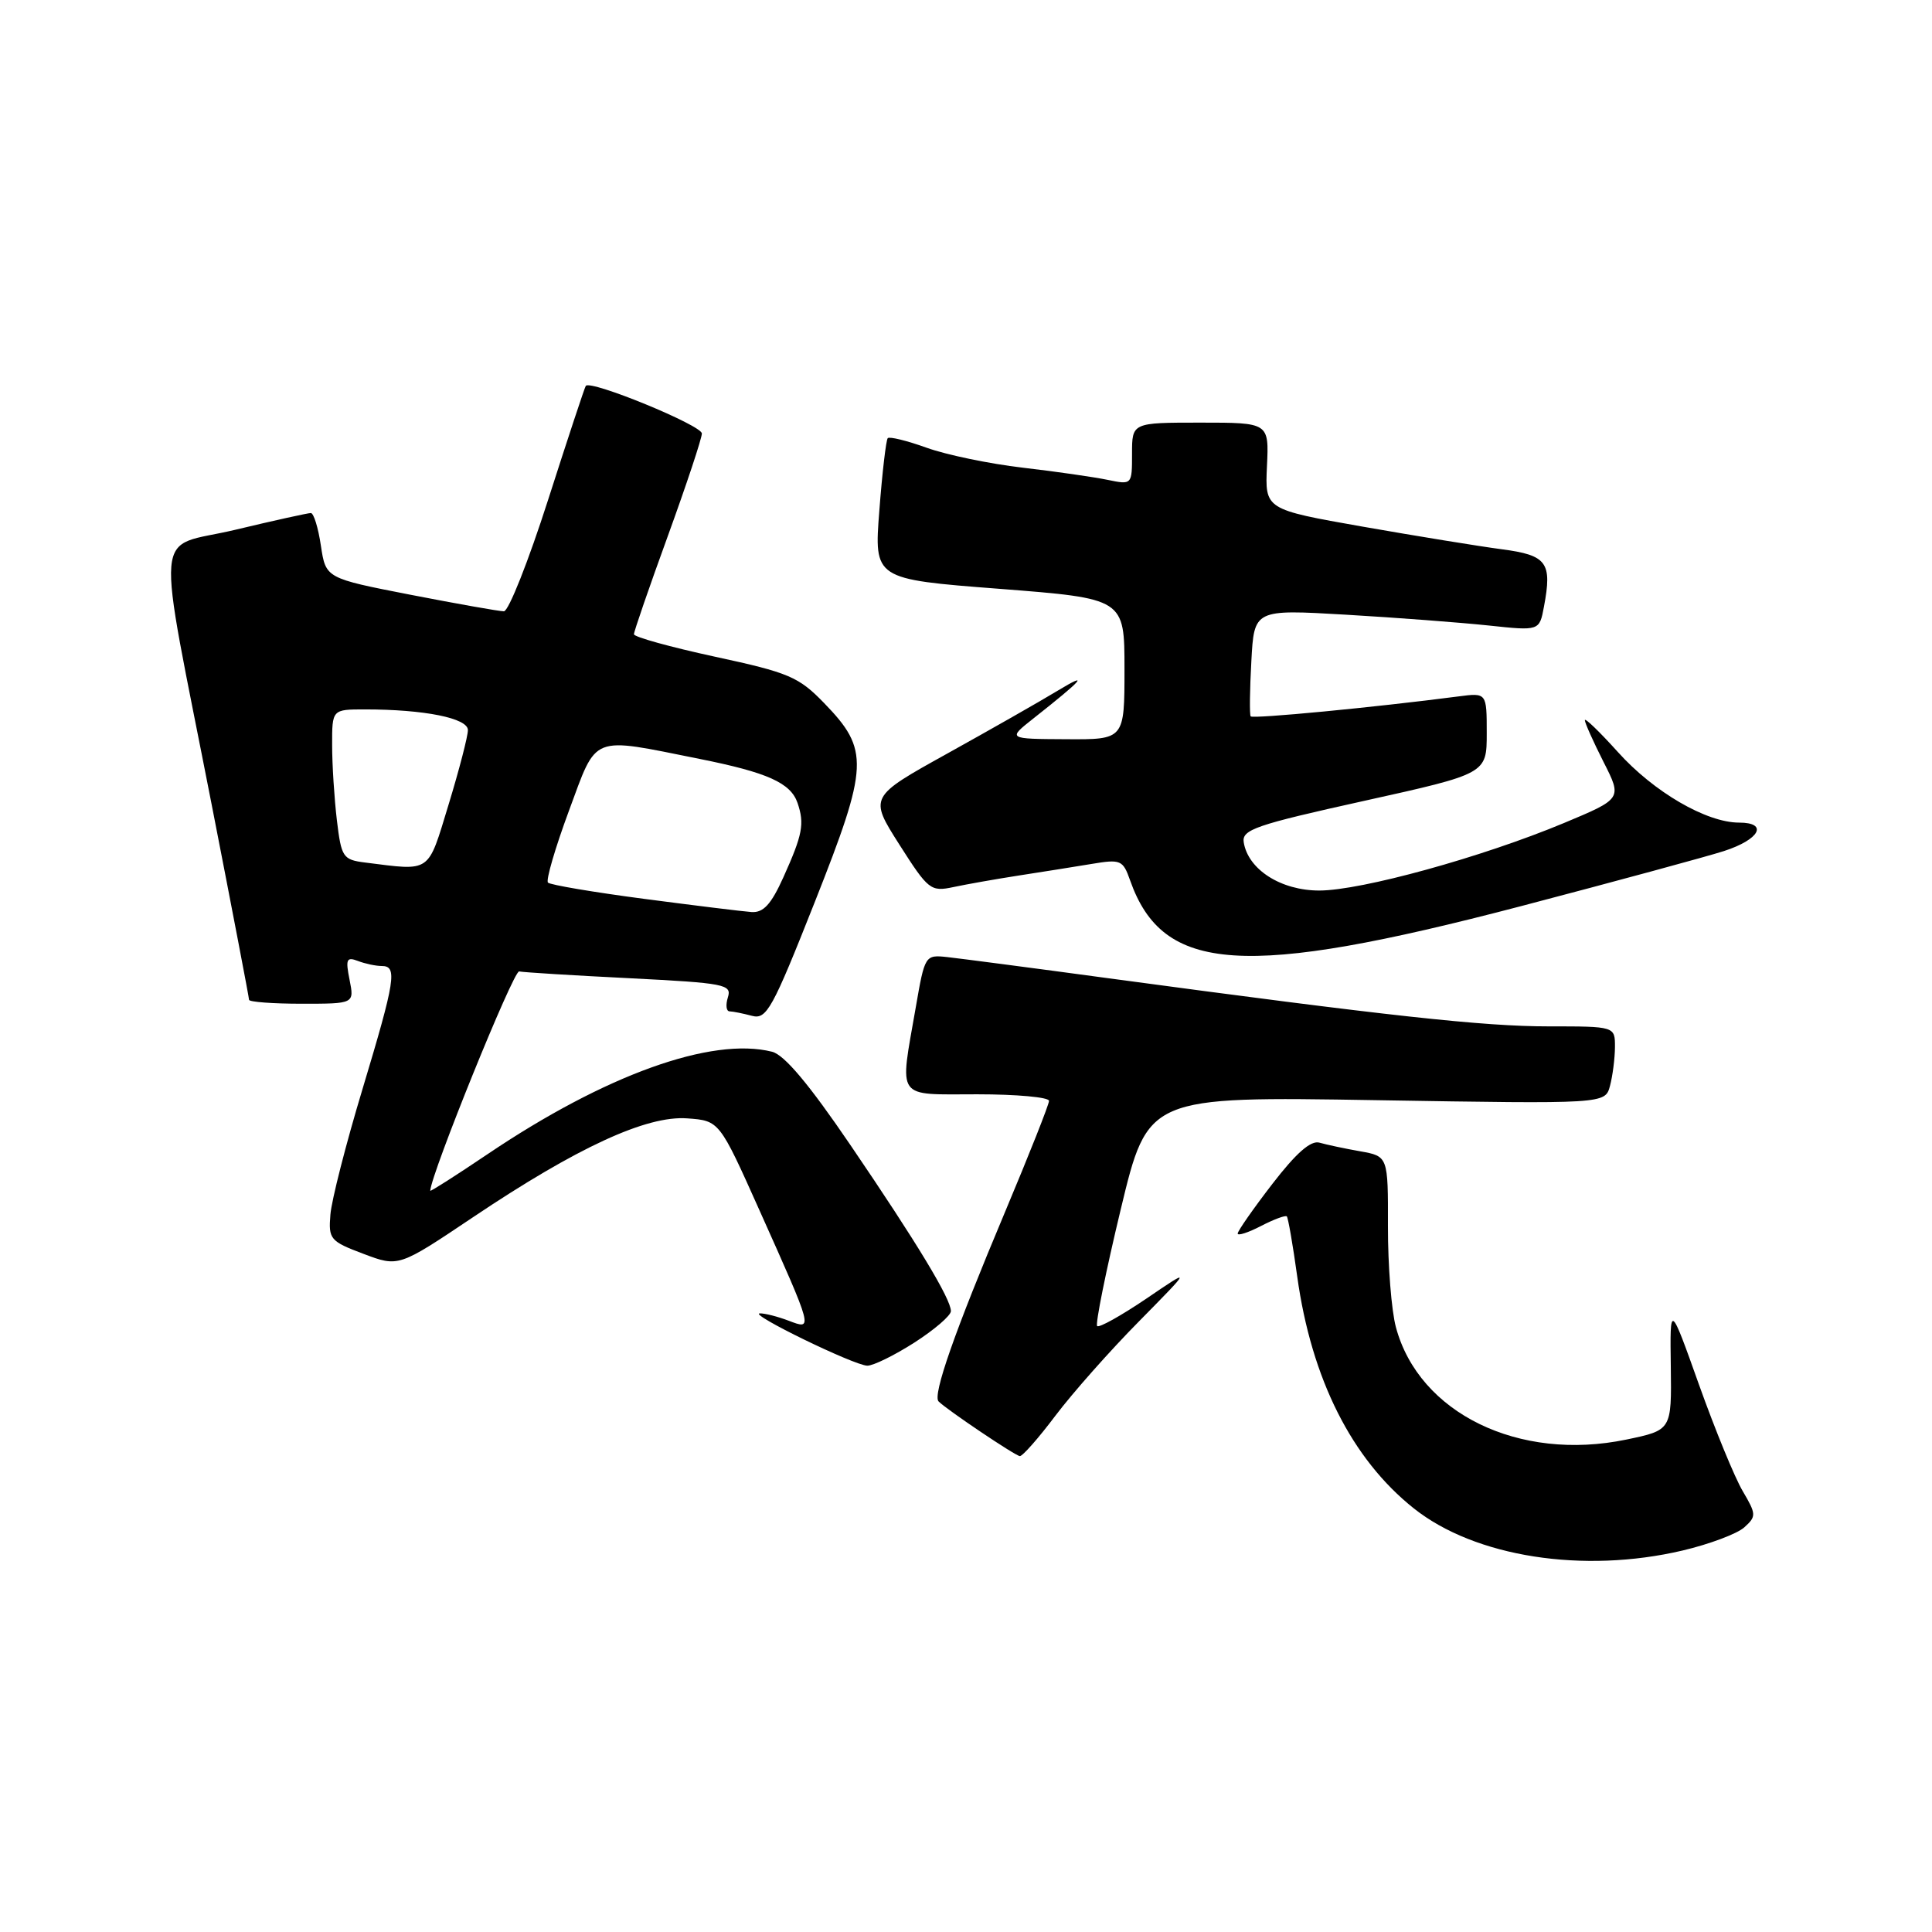 <?xml version="1.0" encoding="UTF-8" standalone="no"?>
<!DOCTYPE svg PUBLIC "-//W3C//DTD SVG 1.1//EN" "http://www.w3.org/Graphics/SVG/1.1/DTD/svg11.dtd" >
<svg xmlns="http://www.w3.org/2000/svg" xmlns:xlink="http://www.w3.org/1999/xlink" version="1.1" viewBox="0 0 256 256">
 <g >
 <path fill="currentColor"
d=" M 222.96 205.45 C 226.52 204.61 230.19 203.23 231.13 202.38 C 232.74 200.93 232.72 200.64 230.92 197.58 C 229.86 195.79 227.26 189.45 225.13 183.49 C 221.27 172.66 221.27 172.66 221.39 181.08 C 221.50 189.50 221.50 189.50 215.50 190.75 C 201.27 193.71 188.03 187.26 184.97 175.88 C 184.37 173.67 183.90 167.66 183.91 162.53 C 183.93 153.21 183.93 153.21 180.22 152.55 C 178.17 152.19 175.75 151.67 174.84 151.41 C 173.69 151.07 171.75 152.78 168.59 156.88 C 166.06 160.16 164.00 163.12 164.00 163.45 C 164.00 163.78 165.39 163.33 167.09 162.45 C 168.79 161.57 170.33 161.00 170.51 161.18 C 170.68 161.35 171.31 164.94 171.89 169.15 C 173.77 182.70 179.12 193.34 187.34 199.87 C 195.44 206.31 209.78 208.55 222.96 205.45 Z  M 139.86 187.57 C 142.12 184.58 147.10 178.95 150.95 175.06 C 157.93 167.97 157.93 167.97 151.89 172.08 C 148.56 174.33 145.63 175.97 145.38 175.71 C 145.12 175.45 146.52 168.50 148.50 160.26 C 152.10 145.28 152.10 145.28 182.40 145.78 C 212.69 146.28 212.69 146.28 213.33 143.89 C 213.68 142.58 213.98 140.26 213.99 138.75 C 214.00 136.00 214.00 136.00 205.19 136.00 C 196.55 136.00 184.07 134.64 147.00 129.64 C 136.82 128.26 127.16 127.00 125.53 126.82 C 122.58 126.50 122.54 126.56 121.34 133.50 C 119.19 145.88 118.56 145.00 129.50 145.00 C 134.72 145.00 139.00 145.39 139.00 145.87 C 139.00 146.35 136.37 152.98 133.16 160.62 C 126.48 176.50 123.54 184.88 124.37 185.70 C 125.48 186.81 134.51 192.89 135.13 192.94 C 135.48 192.98 137.61 190.56 139.86 187.57 Z  M 121.16 177.90 C 123.82 176.19 126.00 174.32 126.00 173.73 C 126.00 172.12 121.53 164.72 112.69 151.73 C 107.22 143.69 103.94 139.77 102.30 139.36 C 94.28 137.35 80.17 142.43 64.58 152.95 C 60.41 155.76 57.01 157.93 57.01 157.78 C 57.12 155.53 68.04 128.56 68.79 128.72 C 69.36 128.84 75.94 129.25 83.43 129.62 C 96.05 130.26 96.99 130.44 96.45 132.15 C 96.13 133.17 96.23 134.01 96.68 134.01 C 97.13 134.02 98.46 134.29 99.63 134.60 C 101.58 135.12 102.32 133.78 107.98 119.48 C 115.12 101.42 115.22 99.37 109.20 93.16 C 105.83 89.68 104.54 89.13 94.75 87.02 C 88.84 85.74 84.00 84.40 84.00 84.04 C 84.00 83.68 86.02 77.81 88.50 71.00 C 90.97 64.19 93.00 58.09 93.00 57.44 C 93.00 56.36 78.25 50.30 77.62 51.13 C 77.47 51.33 75.22 58.14 72.62 66.25 C 70.02 74.36 67.39 81.00 66.77 81.00 C 66.15 81.00 60.58 80.01 54.40 78.81 C 43.17 76.62 43.17 76.62 42.52 72.31 C 42.17 69.94 41.57 67.99 41.19 67.98 C 40.81 67.98 36.30 68.97 31.17 70.20 C 20.21 72.82 20.58 68.40 28.07 106.73 C 30.78 120.60 33.00 132.19 33.00 132.48 C 33.00 132.76 36.14 133.00 39.98 133.00 C 46.95 133.00 46.95 133.00 46.32 129.83 C 45.77 127.10 45.92 126.76 47.42 127.33 C 48.38 127.70 49.80 128.00 50.58 128.00 C 52.68 128.00 52.39 129.83 48.03 144.32 C 45.84 151.57 43.93 159.05 43.78 160.94 C 43.51 164.20 43.75 164.48 48.16 166.14 C 52.82 167.90 52.82 167.90 62.66 161.30 C 76.46 152.04 85.67 147.79 91.06 148.19 C 95.32 148.50 95.32 148.50 100.62 160.34 C 107.80 176.37 107.76 176.24 104.50 175.00 C 103.05 174.45 101.34 174.01 100.68 174.03 C 99.09 174.07 113.12 180.90 114.91 180.96 C 115.69 180.98 118.50 179.60 121.16 177.90 Z  M 201.50 120.08 C 214.15 116.76 226.27 113.47 228.43 112.77 C 233.17 111.24 234.36 109.00 230.44 109.00 C 226.11 109.00 219.13 104.94 214.38 99.65 C 211.97 96.98 210.00 95.07 210.00 95.43 C 210.00 95.78 211.11 98.26 212.47 100.95 C 214.95 105.83 214.95 105.83 207.22 109.06 C 196.36 113.59 180.36 118.00 174.81 118.00 C 169.73 118.00 165.38 115.22 164.80 111.61 C 164.53 109.93 166.38 109.30 180.75 106.12 C 197.00 102.52 197.00 102.52 197.00 97.15 C 197.00 91.79 197.00 91.79 193.25 92.28 C 182.13 93.73 165.97 95.28 165.72 94.92 C 165.56 94.69 165.60 91.40 165.81 87.62 C 166.18 80.74 166.18 80.74 178.34 81.45 C 185.03 81.84 193.53 82.49 197.24 82.88 C 203.98 83.60 203.98 83.60 204.58 80.40 C 205.69 74.52 204.99 73.57 198.99 72.78 C 195.97 72.38 187.67 71.03 180.55 69.78 C 167.61 67.50 167.61 67.50 167.88 61.75 C 168.15 56.00 168.15 56.00 159.07 56.00 C 150.00 56.00 150.00 56.00 150.00 60.12 C 150.00 64.25 150.00 64.25 146.75 63.58 C 144.96 63.21 139.91 62.48 135.52 61.97 C 131.13 61.46 125.40 60.27 122.79 59.33 C 120.18 58.39 117.86 57.82 117.63 58.06 C 117.41 58.30 116.90 62.60 116.52 67.62 C 115.81 76.74 115.81 76.74 132.40 78.02 C 149.00 79.31 149.00 79.31 149.00 88.65 C 149.00 98.00 149.00 98.00 141.25 97.95 C 133.50 97.91 133.50 97.91 136.93 95.20 C 143.49 90.03 144.47 88.91 140.18 91.50 C 137.81 92.94 131.21 96.69 125.52 99.85 C 115.16 105.60 115.16 105.60 119.17 111.91 C 123.01 117.94 123.32 118.18 126.34 117.54 C 128.08 117.17 131.97 116.48 135.00 116.01 C 138.03 115.55 142.35 114.85 144.62 114.48 C 148.50 113.83 148.79 113.95 149.74 116.64 C 154.08 128.98 164.80 129.69 201.50 120.08 Z  M 85.32 119.10 C 78.63 118.22 72.90 117.25 72.61 116.95 C 72.31 116.65 73.56 112.37 75.38 107.45 C 79.17 97.22 78.12 97.64 92.70 100.56 C 101.71 102.36 104.77 103.74 105.68 106.40 C 106.62 109.17 106.35 110.59 103.80 116.25 C 102.18 119.84 101.15 120.96 99.58 120.85 C 98.44 120.77 92.02 119.98 85.32 119.10 Z  M 48.38 114.29 C 45.44 113.92 45.23 113.60 44.64 108.70 C 44.30 105.84 44.01 101.36 44.01 98.75 C 44.00 94.00 44.00 94.00 48.36 94.00 C 56.23 94.00 62.00 95.16 62.00 96.74 C 62.00 97.55 60.85 101.99 59.44 106.61 C 56.63 115.81 57.22 115.40 48.38 114.29 Z "/>
</g>
</svg>